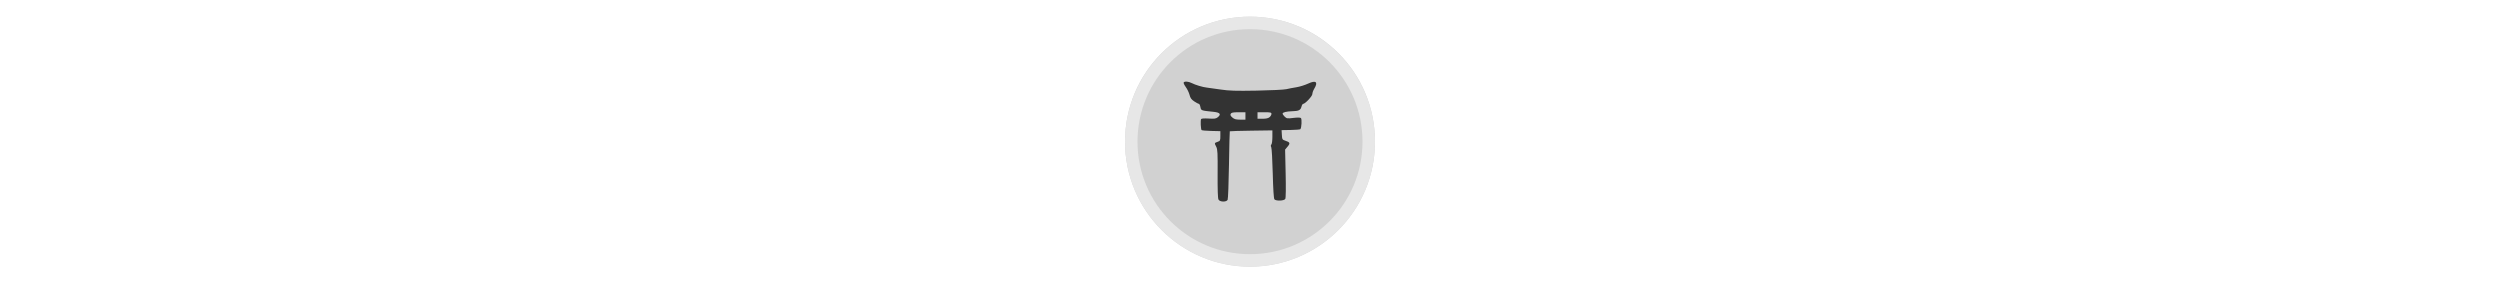 <svg width="300" height="35" viewBox="0 0 300 35" fill="none" xmlns="http://www.w3.org/2000/svg" >

<g transform="translate(135, 2) scale(1.5 1.5) "> 

<g clip-path="url(#clip0)">
<path opacity="0.953" d="M9.999 0C15.514 0 20 4.446 20 10C20 15.517 15.514 20 9.999 20C4.486 20 0 15.517 0 10C0 4.446 4.486 0 9.999 0V0Z" fill="#CECECE"/>
<path opacity="0.95" fill-rule="evenodd" clip-rule="evenodd" d="M10 19C14.971 19 19 14.971 19 10C19 5.029 14.971 1 10 1C5.029 1 1 5.029 1 10C1 14.971 5.029 19 10 19ZM10 20C15.523 20 20 15.523 20 10C20 4.477 15.523 0 10 0C4.477 0 0 4.477 0 10C0 15.523 4.477 20 10 20Z" fill="#E8E8E8"/>
</g>
<defs>
<clipPath id="clip0">
<path d="M0 0H20V20H0V0Z" fill="white"/>
</clipPath>
</defs>

</g>


<g transform="translate(141, 8) scale(0.031 0.031) "> 

<path d="M168.308 514.453C165.742 509.658 164.61 475.356 165.005 414.375C165.519 335.15 164.757 319.948 159.791 310.345C152.157 295.582 152.207 295.387 164.766 291.009C174.9 287.477 175.557 286.103 175.557 268.445V249.642L140.487 248.814C121.199 248.358 104.296 246.862 102.926 245.488C99.638 242.193 98.149 207.566 101.09 202.807C102.497 200.531 113.774 199.761 130.23 200.817C152.766 202.264 158.429 201.457 165.52 195.788C179.876 184.312 174.529 177.411 149.279 174.83C100.749 169.87 100.952 169.943 98.413 156.408C97.14 149.625 94.519 144.076 92.588 144.076C90.657 144.076 82.6 139.79 74.684 134.551C63.471 127.13 59.417 121.552 56.331 109.297C54.152 100.645 47.659 87.063 41.901 79.114C36.142 71.165 32.392 63.106 33.567 61.206C36.818 55.945 52.315 57.076 64.693 63.477C78.451 70.591 107.125 79.23 122.56 80.911C128.958 81.608 152.806 84.951 175.557 88.34C209.676 93.423 234.245 94.195 315.836 92.744C370.239 91.776 422.034 89.244 430.936 87.116C439.838 84.989 457.431 81.62 470.031 79.63C482.631 77.64 503.105 71.255 515.53 65.441C545.711 51.317 554.917 59.327 538.829 85.713C534.88 92.19 531.649 101.291 531.649 105.937C531.649 114.24 503.654 144.076 495.863 144.076C493.897 144.076 490.939 149.284 489.29 155.65C485.986 168.4 478.638 171.894 453.866 172.492C431.854 173.024 416.549 176.787 416.549 181.666C416.549 184.041 420.27 189.48 424.818 193.753C432.421 200.896 435.101 201.272 458.089 198.426C473.455 196.523 484.746 196.648 487.385 198.751C491.714 202.199 490.057 236.581 485.305 241.932C484.065 243.328 467.2 244.738 447.828 245.065L412.606 245.66L413.678 264.108C414.682 281.392 415.488 282.795 426.443 286.335C445.329 292.44 446.927 296.285 435.98 309.294L426.232 320.879L428.307 413.264C429.593 470.514 429.052 508.026 426.884 511.9C422.57 519.608 390.812 520.752 384.726 513.419C382.249 510.434 379.912 473.561 378.401 413.605C377.083 361.311 374.456 315.519 372.563 311.844C370.278 307.407 370.442 303.844 373.053 301.233C375.214 299.072 376.984 285.892 376.986 271.945L376.989 246.587L295.182 247.76C250.189 248.405 212.816 249.493 212.132 250.177C211.449 250.86 210.01 309.411 208.934 380.29C207.859 451.169 205.517 511.993 203.73 515.455C198.879 524.854 173.49 524.136 168.308 514.453H168.308ZM272.673 190.835V176.448H245.875C224.682 176.448 218.38 177.693 215.747 182.399C213.246 186.867 214.77 190.424 221.862 196.673C229.351 203.271 235.595 205.019 251.991 205.109L272.673 205.223V190.835ZM366.151 195.431C370.13 192.024 373.386 186.359 373.386 182.842C373.386 177.283 369.864 176.448 346.409 176.448H319.432V189.037V201.626H339.174C352.656 201.626 361.21 199.662 366.151 195.431Z" fill="#333333"/>

</g>

</svg>